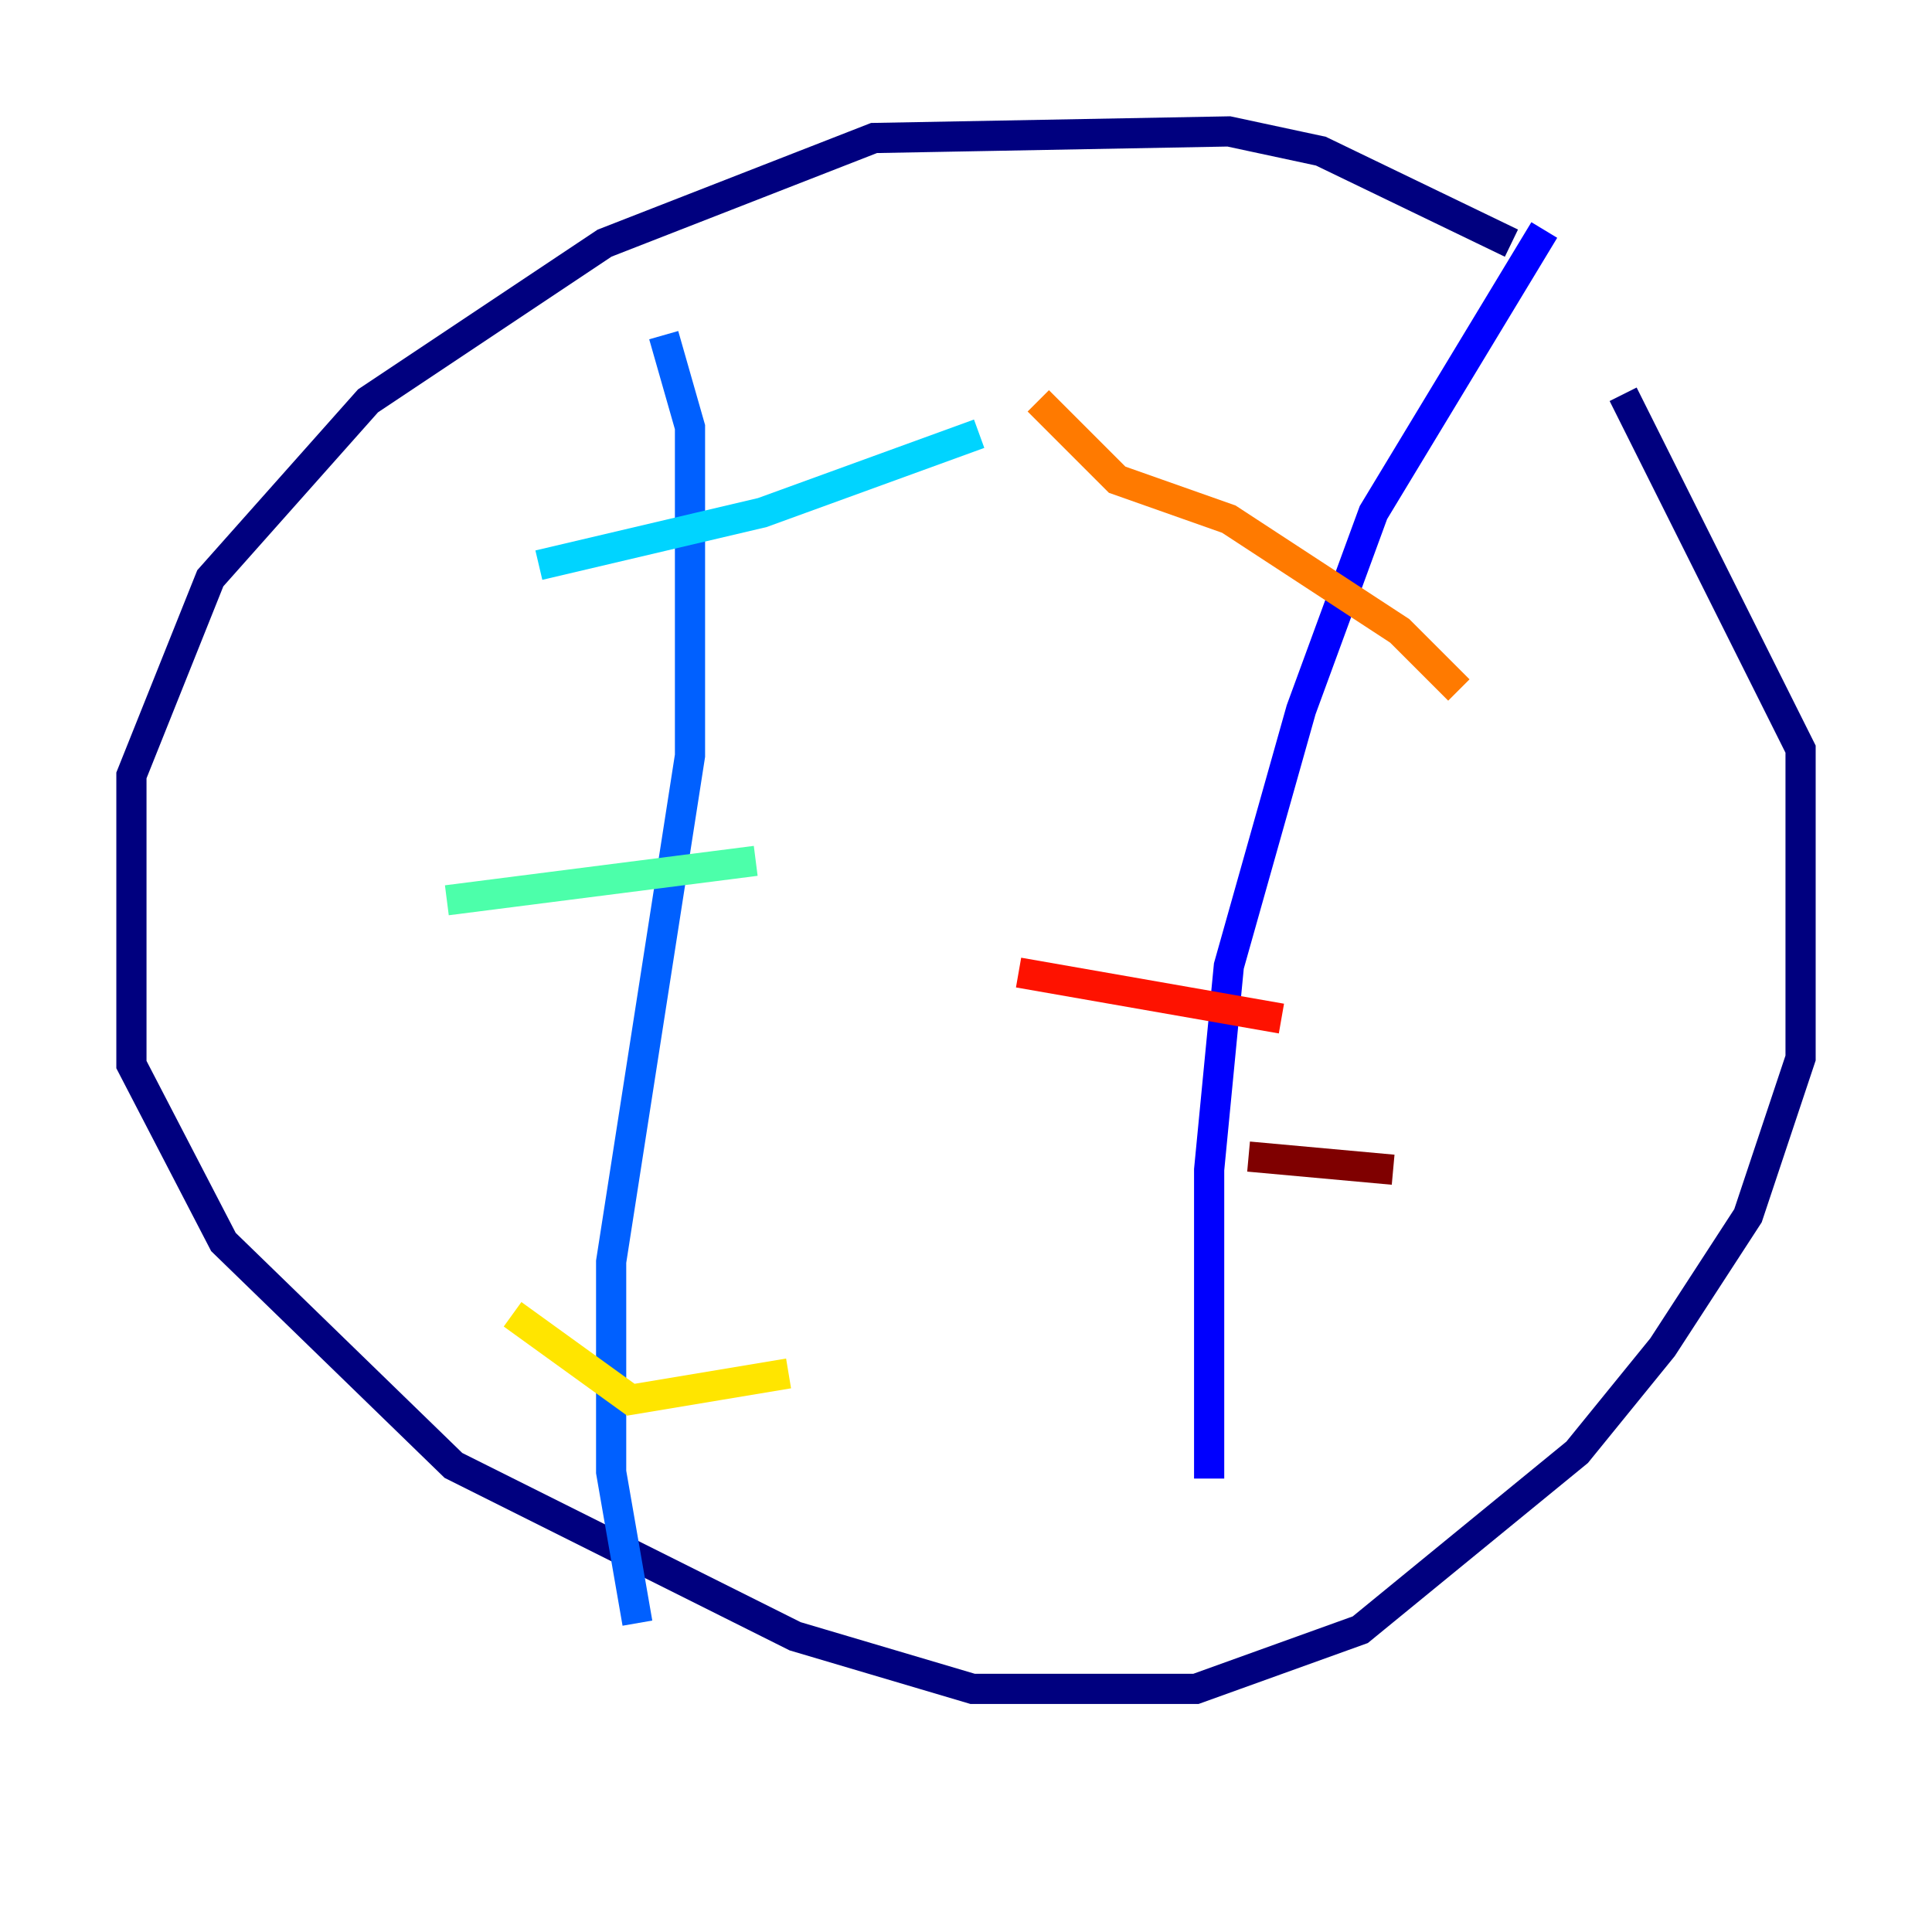 <?xml version="1.0" encoding="utf-8" ?>
<svg baseProfile="tiny" height="128" version="1.2" viewBox="0,0,128,128" width="128" xmlns="http://www.w3.org/2000/svg" xmlns:ev="http://www.w3.org/2001/xml-events" xmlns:xlink="http://www.w3.org/1999/xlink"><defs /><polyline fill="none" points="100.136,16.109 87.51,10.014 81.415,8.707 57.905,9.143 40.054,16.109 24.381,26.558 13.932,38.313 8.707,51.374 8.707,70.531 14.803,82.286 30.041,97.088 52.68,108.408 64.435,111.891 79.238,111.891 90.122,107.973 104.49,96.218 110.15,89.252 115.809,80.544 119.293,70.095 119.293,49.633 107.537,26.122" stroke="#00007f" stroke-width="2" /><polyline fill="none" points="102.313,15.238 90.993,33.959 86.204,47.02 81.415,64.0 80.109,77.497 80.109,97.959" stroke="#0000fe" stroke-width="2" /><polyline fill="none" points="43.973,22.204 45.714,28.299 45.714,50.068 40.49,83.592 40.49,97.524 42.231,107.537" stroke="#0060ff" stroke-width="2" /><polyline fill="none" points="35.701,37.442 50.503,33.959 64.871,28.735" stroke="#00d4ff" stroke-width="2" /><polyline fill="none" points="29.605,59.646 50.068,57.034" stroke="#4cffaa" stroke-width="2" /><polyline fill="none" points="36.571,67.483 36.571,67.483" stroke="#aaff4c" stroke-width="2" /><polyline fill="none" points="33.959,87.075 41.796,92.735 52.245,90.993" stroke="#ffe500" stroke-width="2" /><polyline fill="none" points="68.789,26.558 74.014,31.782 81.415,34.395 92.735,41.796 96.653,45.714" stroke="#ff7a00" stroke-width="2" /><polyline fill="none" points="67.483,64.435 84.898,67.483" stroke="#fe1200" stroke-width="2" /><polyline fill="none" points="82.721,76.626 92.299,77.497" stroke="#7f0000" stroke-width="2" /></svg>